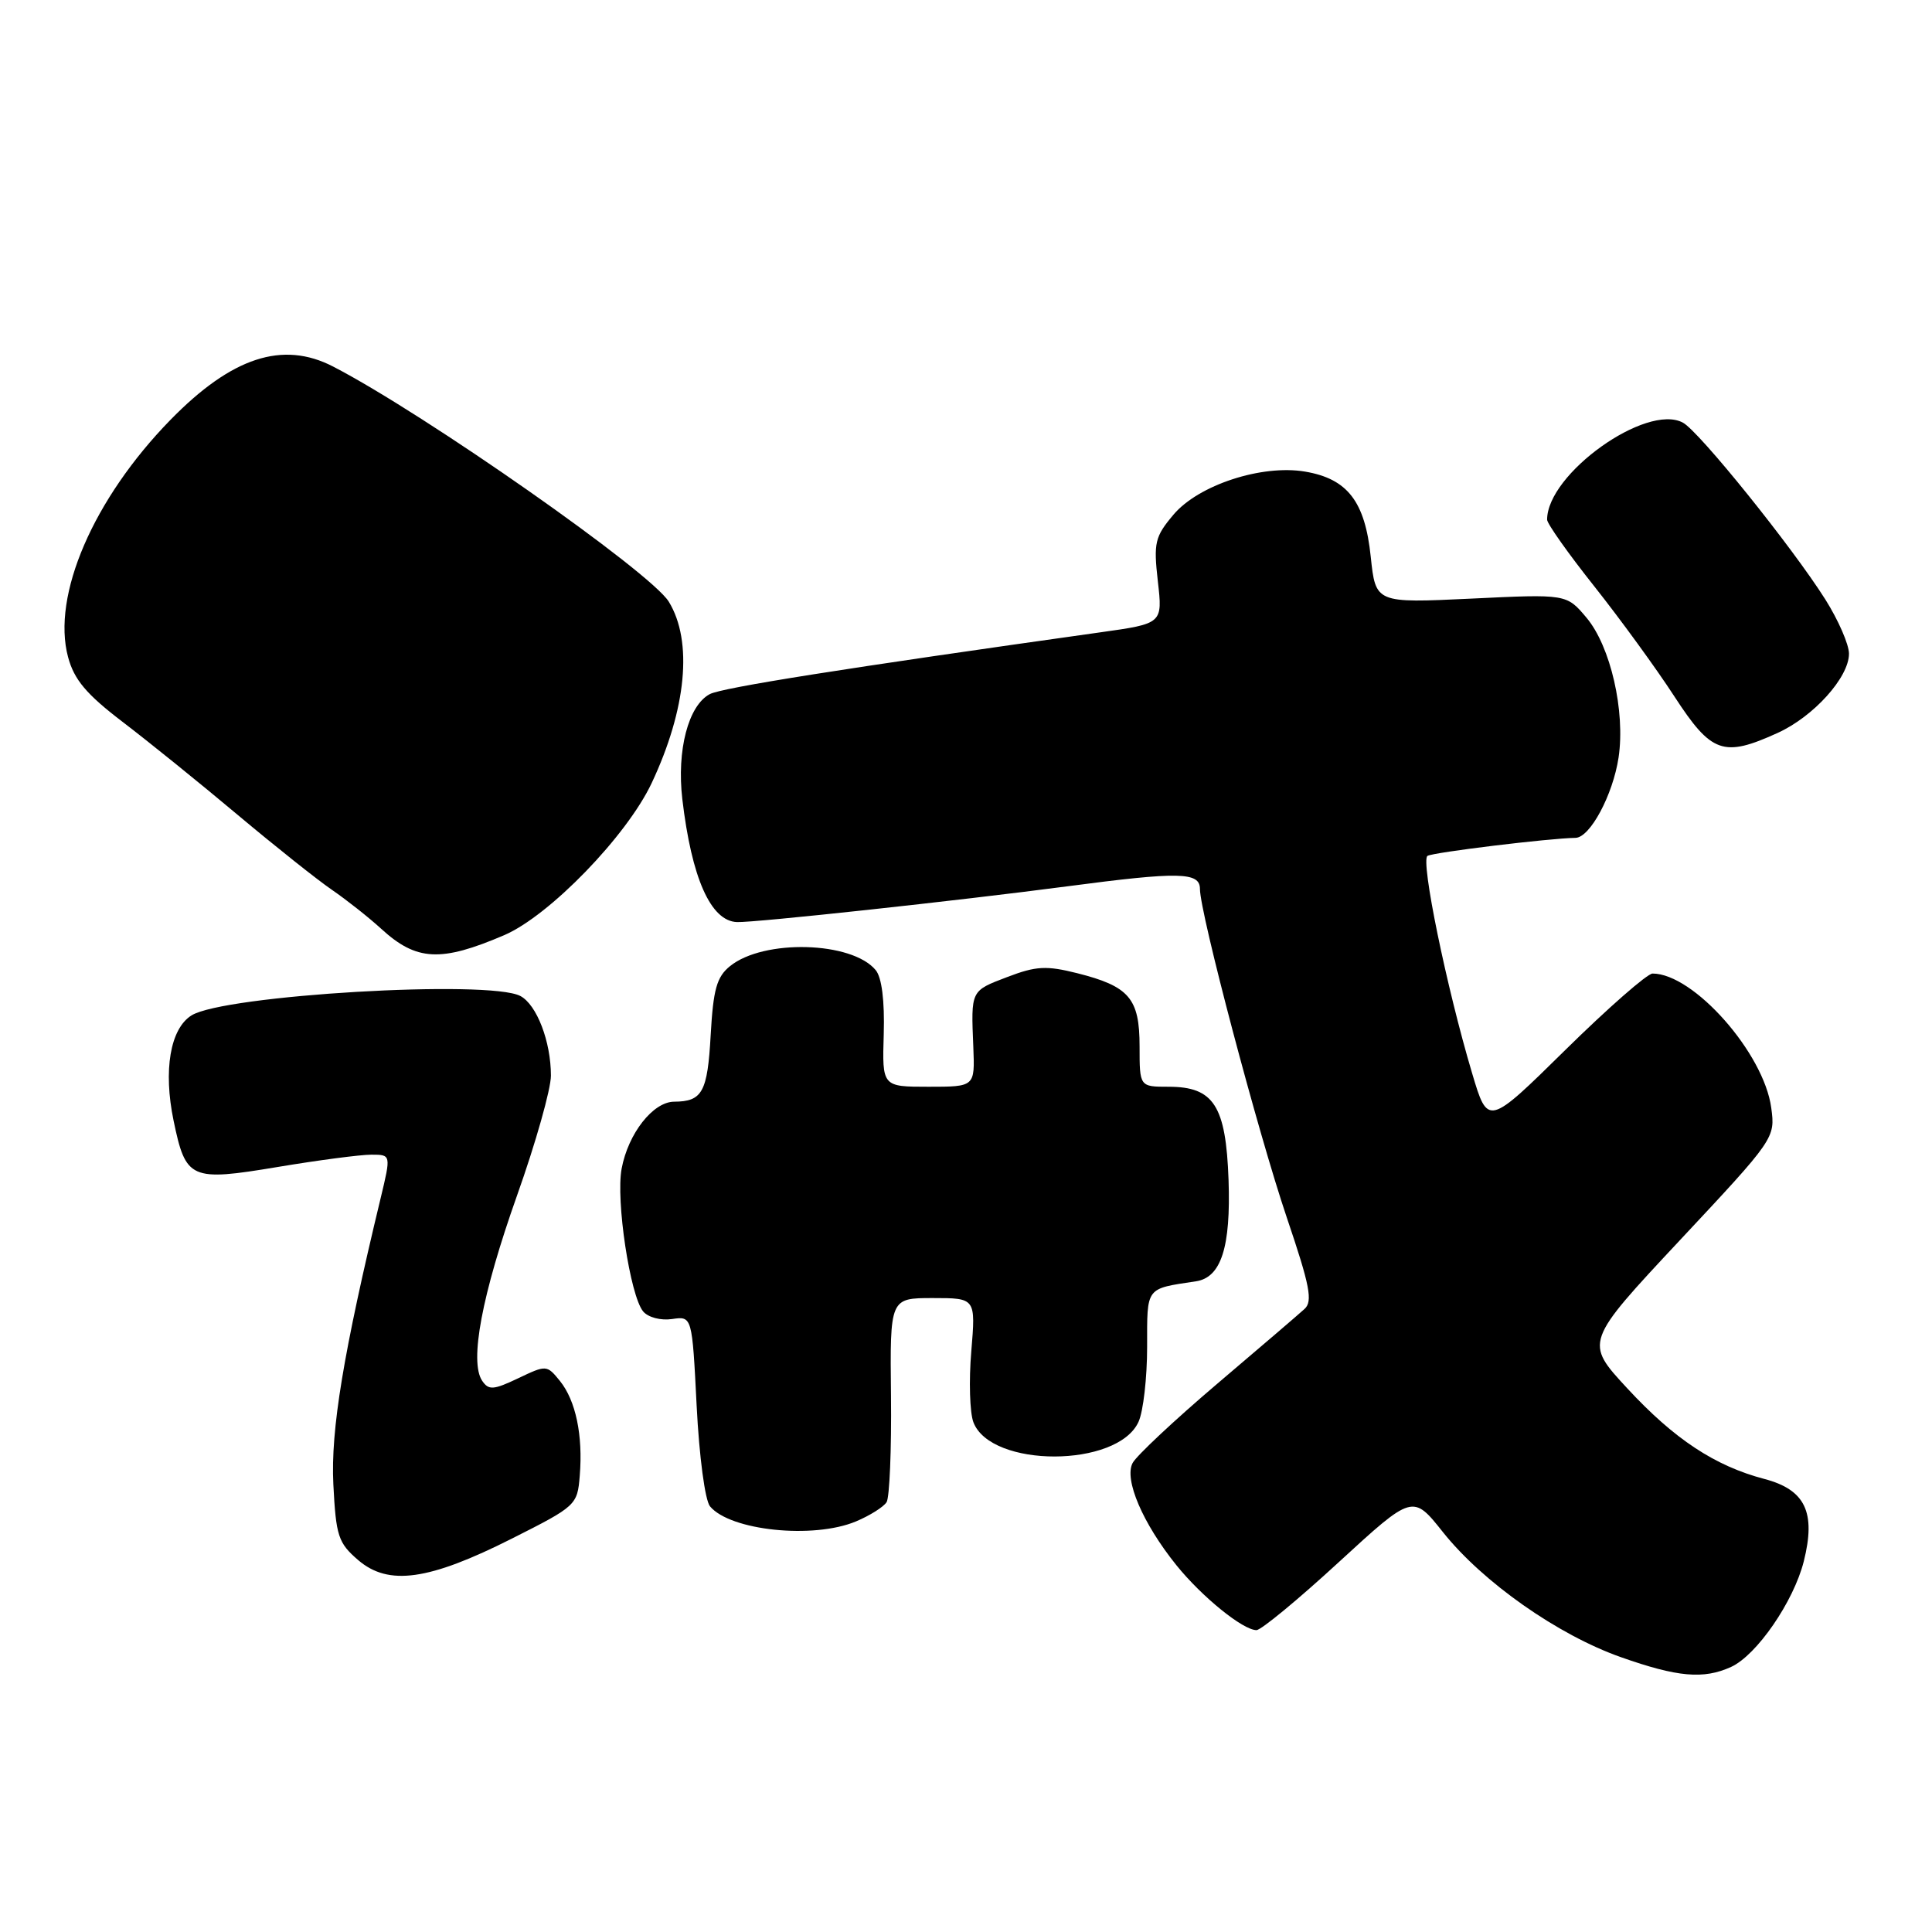 <?xml version="1.0" encoding="UTF-8" standalone="no"?>
<!DOCTYPE svg PUBLIC "-//W3C//DTD SVG 1.1//EN" "http://www.w3.org/Graphics/SVG/1.1/DTD/svg11.dtd" >
<svg xmlns="http://www.w3.org/2000/svg" xmlns:xlink="http://www.w3.org/1999/xlink" version="1.1" viewBox="0 0 256 256">
 <g >
 <path fill="currentColor"
d=" M 229.37 220.88 C 232.77 219.33 237.66 212.23 239.01 206.89 C 240.64 200.39 239.22 197.40 233.79 195.97 C 227.22 194.24 221.85 190.69 215.63 183.97 C 209.96 177.85 209.96 177.85 222.60 164.33 C 235.16 150.91 235.24 150.79 234.70 146.80 C 233.73 139.54 224.41 129.00 218.97 129.00 C 218.28 129.00 213.08 133.55 207.43 139.11 C 197.15 149.23 197.15 149.23 195.06 142.20 C 191.67 130.83 188.21 113.99 189.15 113.41 C 189.90 112.94 205.31 111.07 208.76 111.02 C 210.69 110.99 213.72 105.33 214.47 100.37 C 215.38 94.25 213.41 85.64 210.22 81.85 C 207.58 78.71 207.58 78.71 194.93 79.32 C 182.28 79.92 182.28 79.92 181.63 73.77 C 180.87 66.44 178.55 63.44 172.93 62.49 C 167.19 61.52 158.79 64.27 155.48 68.21 C 153.03 71.12 152.84 71.91 153.42 77.02 C 154.06 82.63 154.06 82.63 145.78 83.79 C 111.90 88.55 95.65 91.12 94.04 91.98 C 91.20 93.50 89.66 99.41 90.41 105.88 C 91.64 116.34 94.17 122.05 97.65 122.18 C 99.97 122.27 126.87 119.36 141.44 117.44 C 156.29 115.48 159.00 115.54 159.00 117.80 C 159.00 120.96 166.70 150.09 170.52 161.37 C 173.58 170.40 173.97 172.44 172.85 173.45 C 172.11 174.13 166.89 178.60 161.26 183.38 C 155.63 188.17 150.60 192.88 150.08 193.85 C 148.92 196.02 151.41 201.85 155.88 207.40 C 159.26 211.59 164.70 216.00 166.49 216.00 C 167.10 216.00 172.01 211.95 177.40 206.99 C 187.20 197.99 187.20 197.99 191.20 203.02 C 196.48 209.65 206.43 216.64 214.77 219.58 C 222.27 222.23 225.73 222.54 229.37 220.88 Z  M 67.85 203.86 C 76.34 199.58 76.51 199.43 76.82 195.54 C 77.26 190.19 76.29 185.58 74.19 182.98 C 72.46 180.85 72.39 180.85 68.66 182.63 C 65.38 184.19 64.75 184.23 63.89 182.96 C 62.18 180.43 63.85 171.56 68.50 158.44 C 70.98 151.47 73.00 144.31 73.00 142.53 C 73.00 138.02 71.13 133.14 68.96 131.98 C 64.85 129.78 29.66 131.85 25.37 134.55 C 22.55 136.32 21.62 141.83 23.00 148.49 C 24.62 156.29 25.22 156.56 36.80 154.63 C 42.18 153.73 47.76 153.00 49.20 153.00 C 51.82 153.00 51.82 153.00 50.44 158.75 C 45.49 179.29 43.81 189.49 44.17 196.68 C 44.52 203.53 44.81 204.44 47.46 206.72 C 51.48 210.17 56.81 209.43 67.85 203.86 Z  M 113.41 201.60 C 115.25 200.83 117.08 199.68 117.48 199.04 C 117.87 198.40 118.14 192.05 118.06 184.94 C 117.92 172.00 117.92 172.00 123.61 172.00 C 129.29 172.00 129.29 172.00 128.70 179.07 C 128.37 182.96 128.50 187.18 128.98 188.45 C 131.29 194.53 148.09 194.50 150.86 188.40 C 151.49 187.03 152.00 182.56 152.00 178.47 C 152.00 170.44 151.74 170.80 158.47 169.78 C 161.81 169.28 163.10 165.25 162.79 156.35 C 162.44 146.50 160.83 144.00 154.85 144.00 C 151.00 144.00 151.00 144.00 151.00 138.65 C 151.00 132.29 149.63 130.69 142.72 128.95 C 138.65 127.93 137.29 128.00 133.47 129.46 C 128.59 131.32 128.66 131.18 128.97 138.75 C 129.18 144.00 129.18 144.00 123.04 144.00 C 116.89 144.00 116.89 144.00 117.10 137.03 C 117.23 132.60 116.84 129.51 116.03 128.54 C 112.87 124.73 101.18 124.41 96.73 128.02 C 94.97 129.44 94.51 131.09 94.17 137.13 C 93.75 144.72 93.07 145.96 89.32 145.98 C 86.53 146.00 83.24 150.19 82.37 154.85 C 81.58 159.04 83.49 171.68 85.22 173.77 C 85.88 174.56 87.55 175.00 89.05 174.78 C 91.71 174.39 91.71 174.39 92.31 186.29 C 92.65 193.01 93.42 198.80 94.08 199.60 C 96.76 202.82 107.76 203.96 113.41 201.60 Z  M 66.82 123.91 C 72.81 121.33 83.04 110.78 86.35 103.76 C 90.97 93.94 91.82 84.96 88.62 79.73 C 86.24 75.83 56.29 54.85 44.14 48.57 C 37.45 45.11 30.69 47.33 22.57 55.65 C 12.36 66.11 6.83 78.93 9.02 87.07 C 9.83 90.07 11.43 91.98 16.28 95.68 C 19.70 98.29 26.55 103.82 31.50 107.98 C 36.45 112.13 42.08 116.61 44.00 117.92 C 45.92 119.24 48.85 121.55 50.50 123.06 C 55.18 127.35 58.40 127.52 66.82 123.91 Z  M 235.54 97.12 C 240.32 94.95 245.00 89.75 245.00 86.62 C 245.00 85.39 243.59 82.17 241.88 79.45 C 237.45 72.44 225.13 57.14 222.99 56.00 C 218.14 53.40 205.00 62.79 205.00 68.86 C 205.00 69.39 207.81 73.36 211.25 77.69 C 214.69 82.03 219.47 88.59 221.87 92.29 C 226.78 99.83 228.35 100.39 235.54 97.12 Z "/>
</g>
</svg>